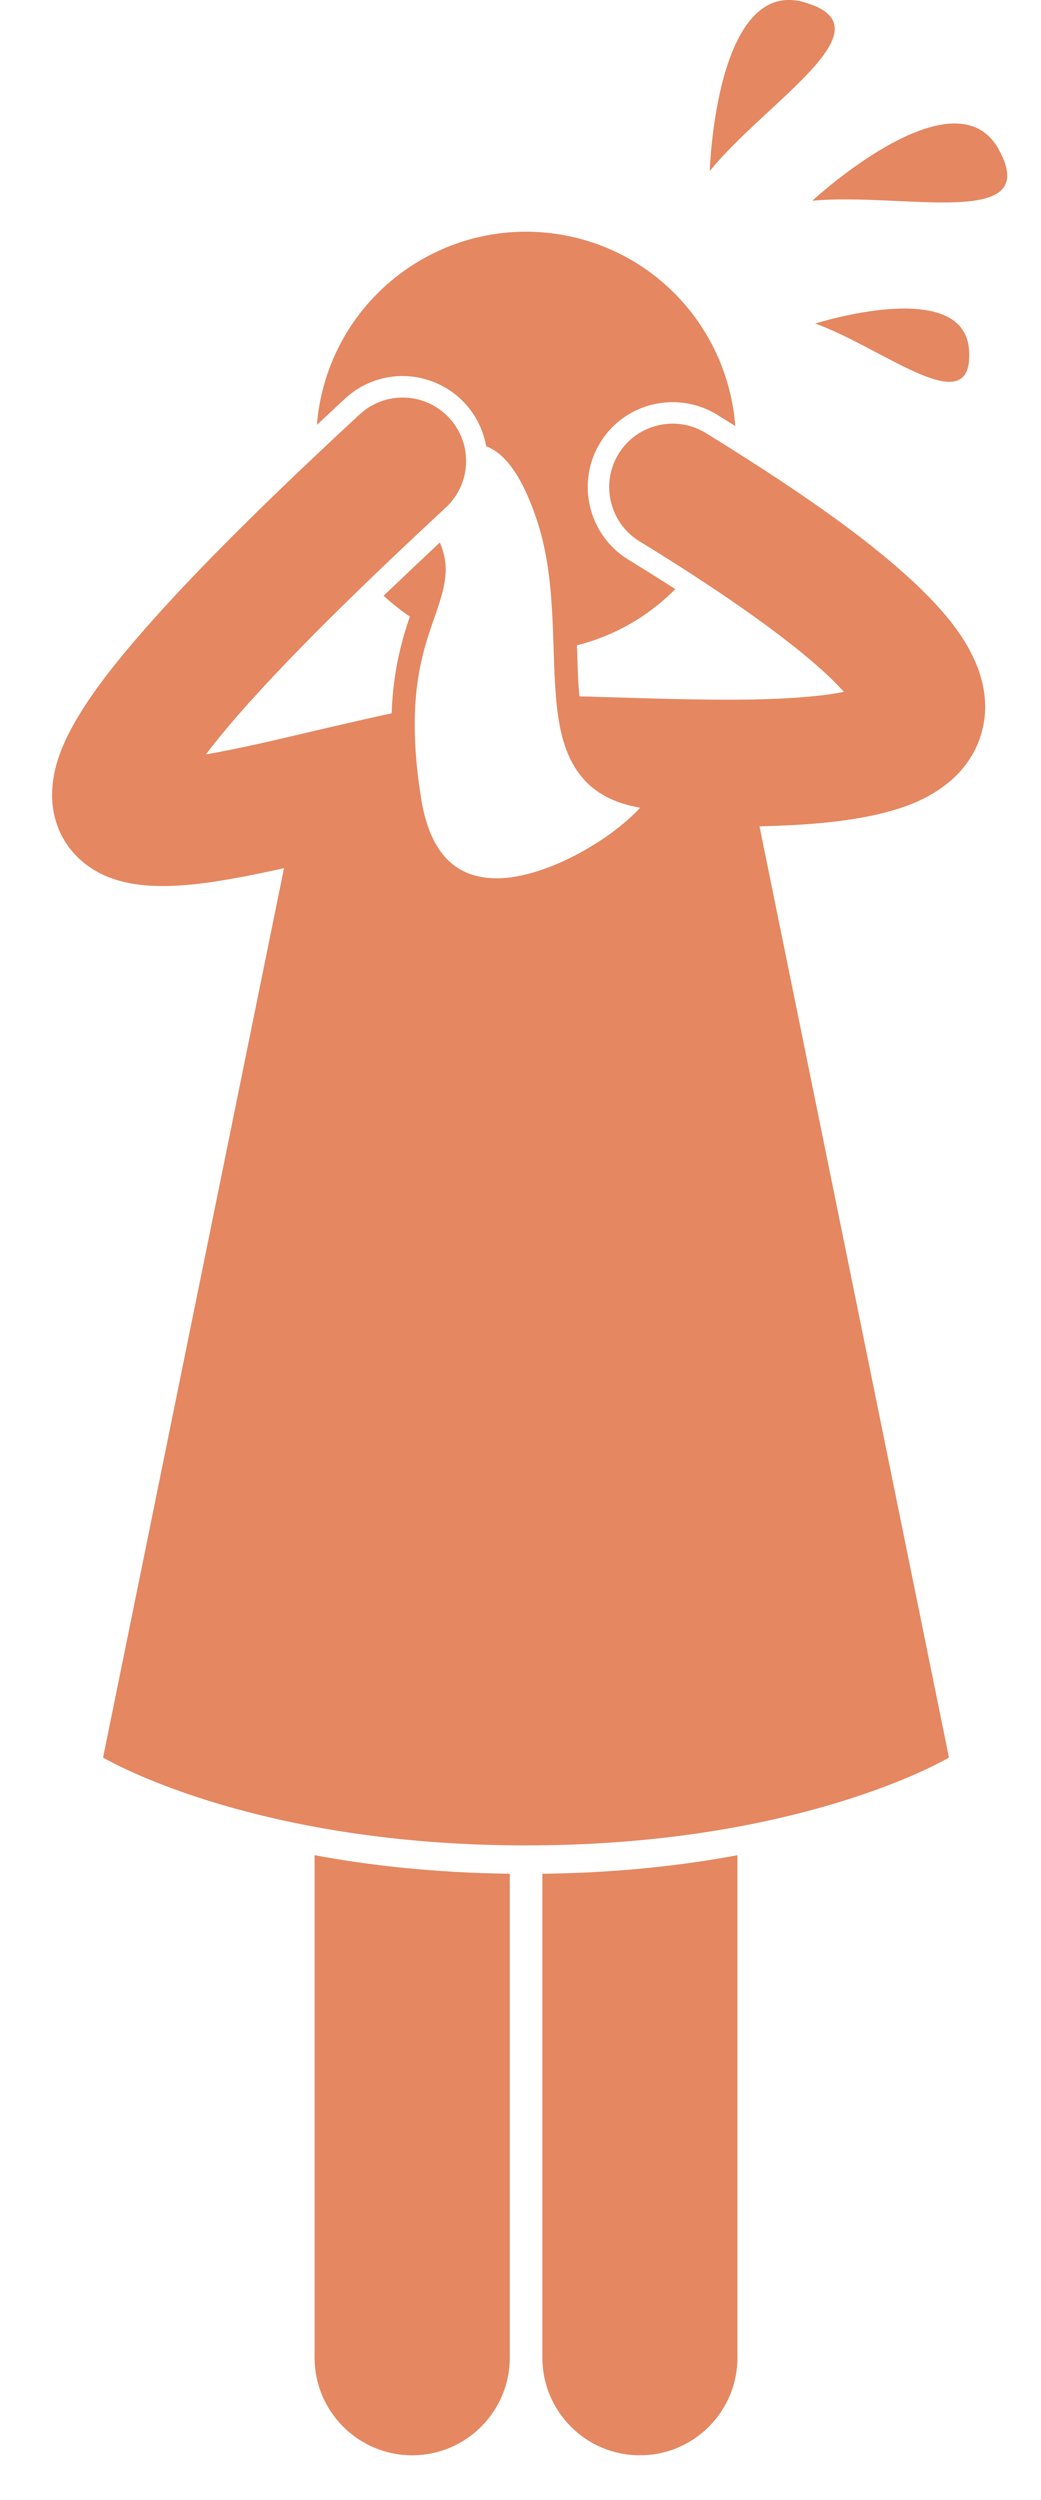 <svg xmlns="http://www.w3.org/2000/svg" width="10" height="24" viewBox="0 0 10 24">
    <g fill="none" fillRule="evenodd">
        <g fill="#E58760" fillRule="nonzero">
            <g>
                <g>
                    <path d="M2.522 22.633c0 .518.42.938.937.938.518 0 .938-.42.938-.938v-4.645c-.723-.009-1.349-.08-1.875-.178v4.823zM4.71 17.988v4.645c0 .518.419.938.937.938.517 0 .937-.42.937-.938V17.81c-.526.098-1.152.17-1.875.178zM4.553 17.716c2.369 0 3.743-.67 4.013-.816l.05-.027-1.82-8.94c.403-.01.786-.036 1.13-.114.219-.052.428-.118.636-.268.102-.075.205-.177.282-.312.077-.133.12-.299.12-.454-.001-.198-.06-.37-.138-.522l-.02-.038c-.09-.161-.206-.308-.349-.459-.426-.446-1.104-.948-2.177-1.609-.286-.176-.662-.086-.838.2-.176.287-.086.663.2.839 1.027.628 1.65 1.108 1.93 1.408l.035.037c-.061.013-.132.025-.21.034l-.04.004c-.244.027-.55.039-.876.038-.463 0-.96-.02-1.415-.032-.01-.101-.015-.21-.018-.323l-.006-.167c.359-.09.686-.277.945-.54-.144-.092-.295-.187-.452-.283-.384-.236-.504-.74-.269-1.123.15-.243.41-.388.696-.388.15 0 .298.041.426.12l.175.109c-.064-.856-.673-1.608-1.553-1.813-1.084-.252-2.167.422-2.42 1.506-.023.099-.038.197-.046.296l.27-.252c.151-.14.348-.217.554-.217.226 0 .445.096.598.262.11.12.178.263.204.412.148.055.336.23.502.755.18.581.12 1.218.177 1.74.029.261.088.5.244.685.125.15.31.249.557.29-.094.101-.25.236-.434.348-.288.182-.65.33-.948.33-.176-.002-.326-.048-.448-.159s-.224-.297-.273-.598c-.045-.276-.063-.51-.063-.713-.001-.817.286-1.091.298-1.49 0-.086-.018-.174-.057-.264-.191.179-.371.35-.54.511.079.073.163.14.252.2-.075.22-.16.513-.175.929-.222.047-.445.1-.664.15-.326.077-.64.152-.911.205-.073.015-.143.028-.209.039.12-.158.281-.352.488-.577.414-.455 1.01-1.045 1.816-1.792.247-.229.262-.614.033-.861-.228-.247-.614-.262-.861-.033-.823.761-1.438 1.37-1.888 1.864-.451.497-.737.865-.913 1.212-.083.174-.15.348-.153.574-.001.137.033.298.117.437.127.213.33.328.489.377.164.052.309.062.453.063.276 0 .559-.047.865-.107.1-.02.201-.042.304-.064L.49 16.873l.05.027c.269.145 1.643.816 4.012.816zM9.095 1.436c-.426-.774-1.792.491-1.792.491.86-.082 2.218.284 1.792-.49zM7.331 3.106c.656.235 1.523.968 1.478.256-.046-.712-1.478-.256-1.478-.256zM7.225.021c-.851-.24-.907 1.621-.907 1.621.544-.67 1.757-1.381.907-1.62z" transform="translate(-381, -641) translate(381.5, 641)"/>
                </g>
            </g>
        </g>
    </g>
</svg>
